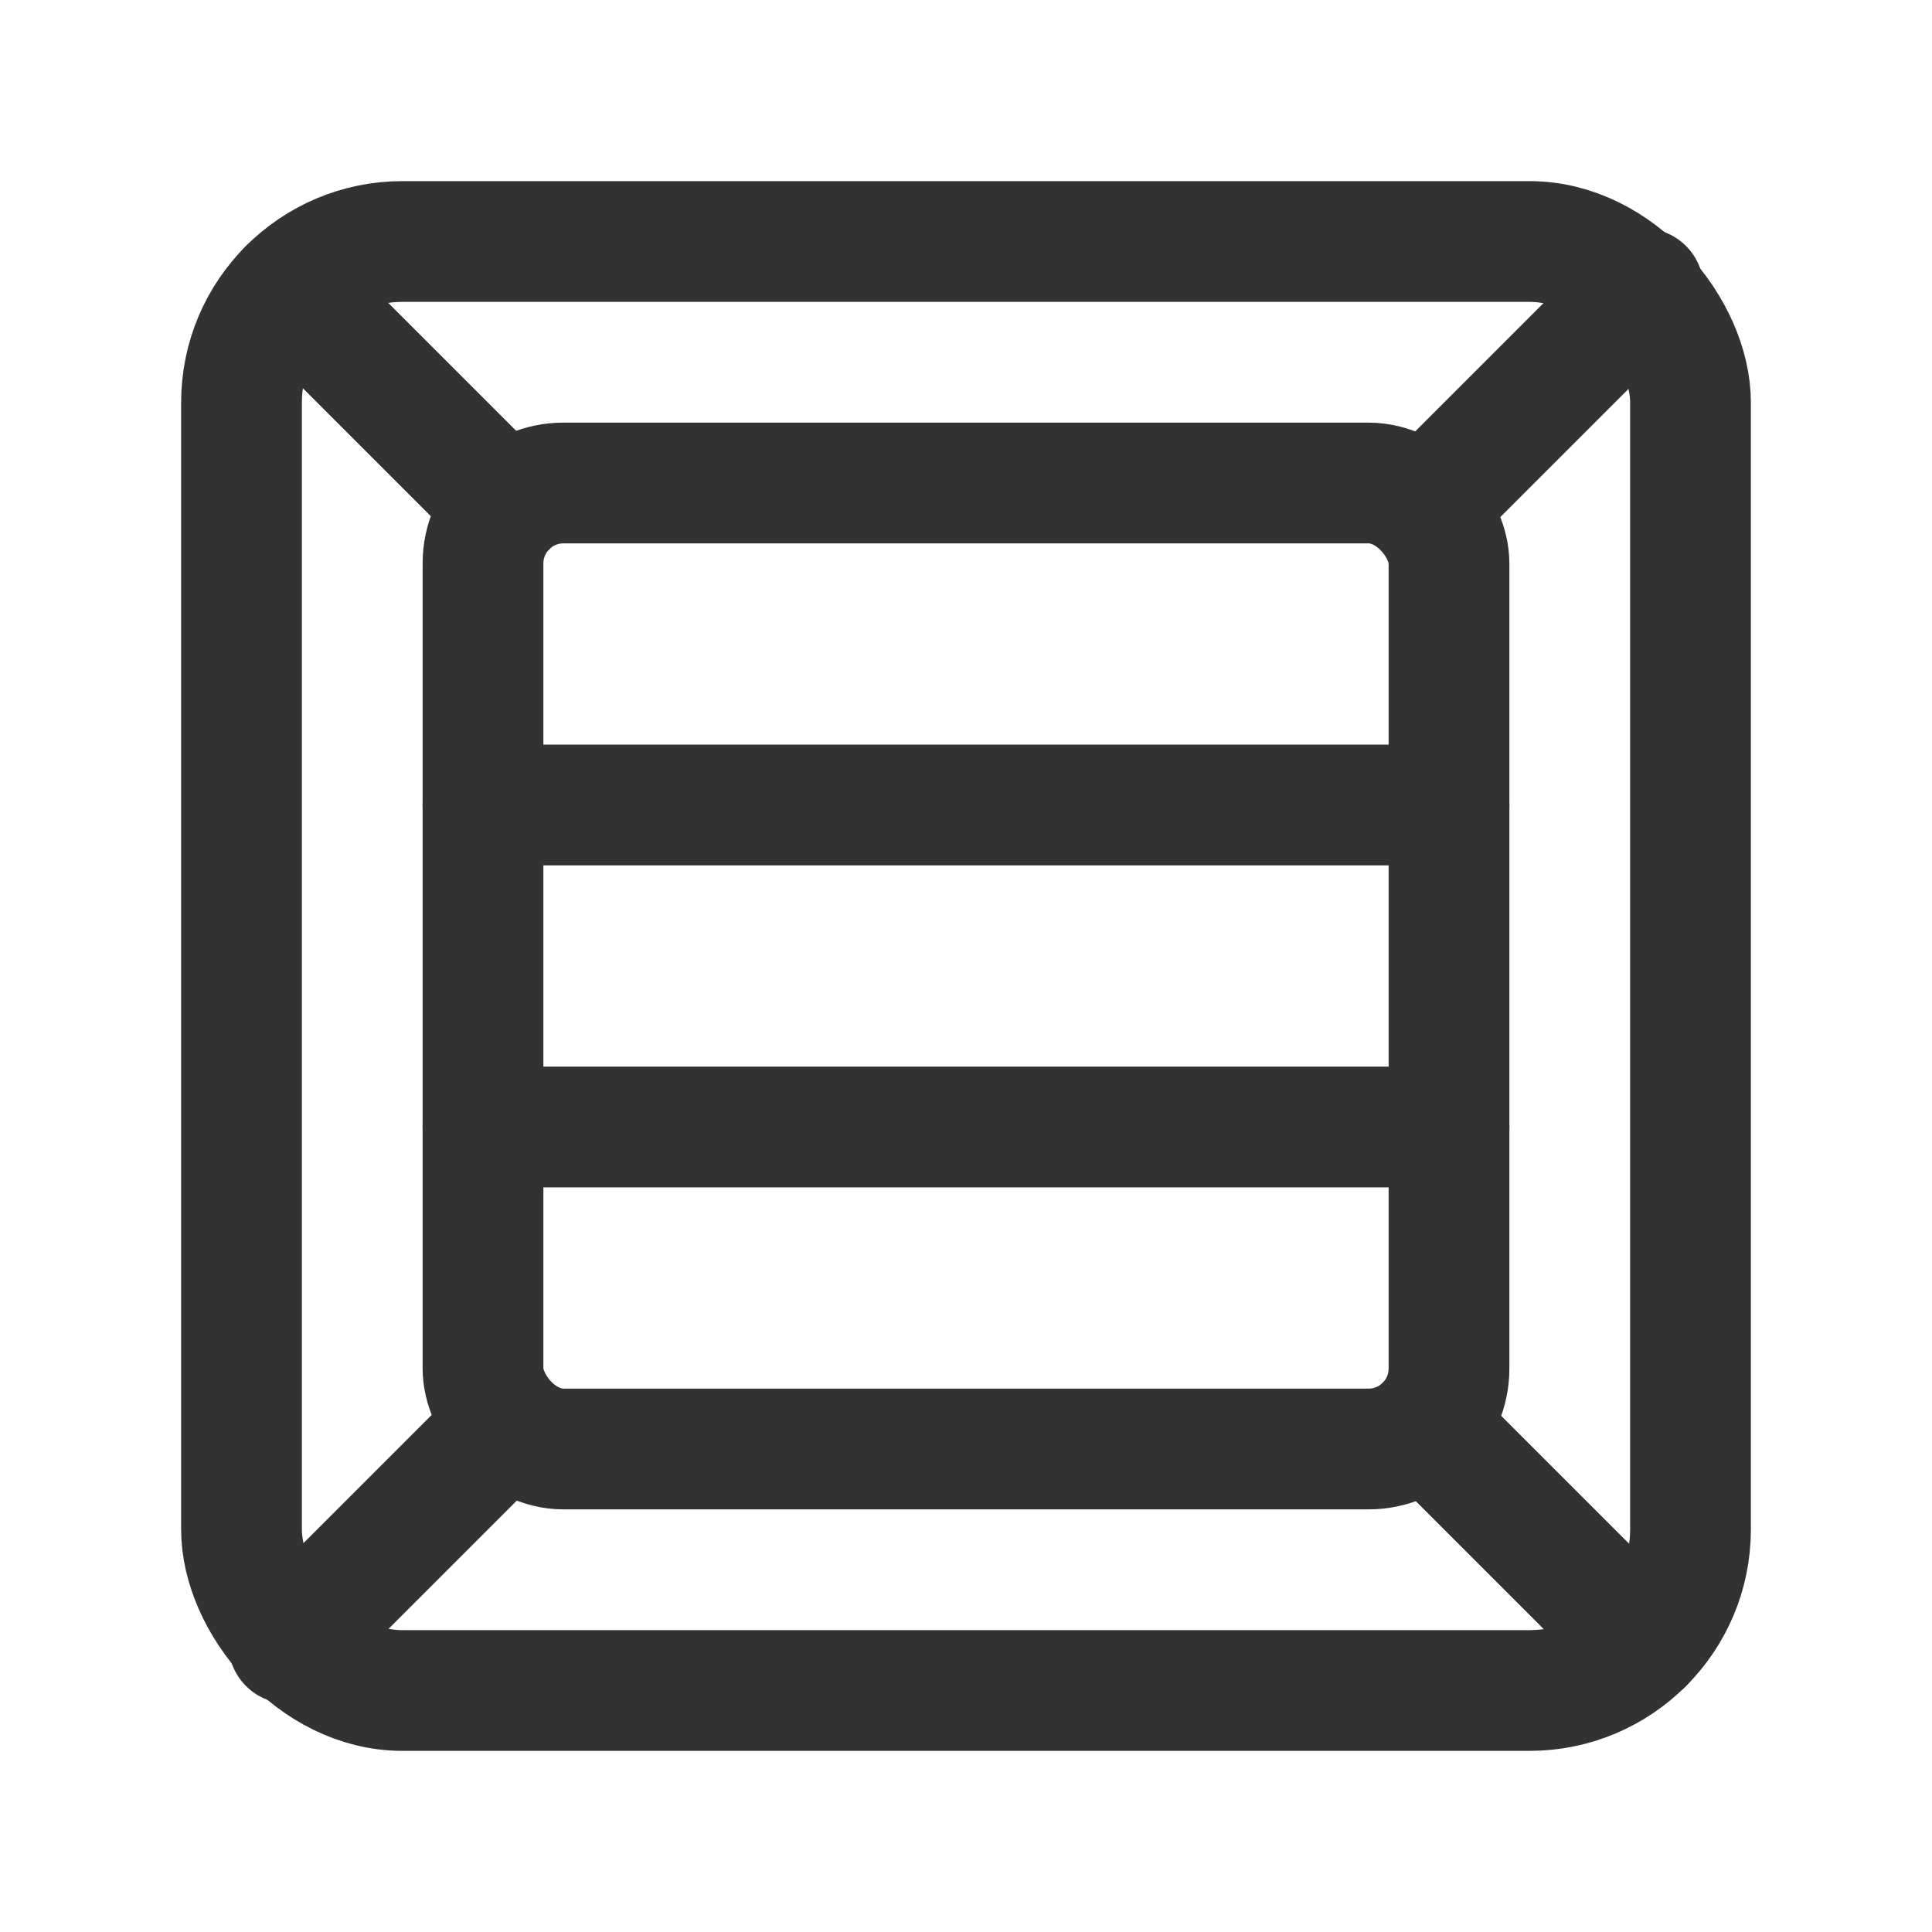<svg id="Layer_3" data-name="Layer 3" xmlns="http://www.w3.org/2000/svg" viewBox="0 0 24 24"><title>container-delivery</title><path d="M0,0H24V24H0Z" fill="none"/><path d="M0,0H24V24H0Z" fill="none"/><rect x="3" y="3" width="18" height="18" rx="2" stroke-width="1.5" stroke="#323232" stroke-linecap="round" stroke-linejoin="round" fill="none"/><rect x="6" y="6" width="12" height="12" rx="1" stroke-width="1.5" stroke="#323232" stroke-linecap="round" stroke-linejoin="round" fill="none"/><line x1="6" y1="10" x2="18" y2="10" fill="none" stroke="#323232" stroke-linecap="round" stroke-linejoin="round" stroke-width="1.5"/><line x1="18" y1="14" x2="6" y2="14" fill="none" stroke="#323232" stroke-linecap="round" stroke-linejoin="round" stroke-width="1.5"/><line x1="17.707" y1="17.707" x2="20.414" y2="20.414" fill="none" stroke="#323232" stroke-linecap="round" stroke-linejoin="round" stroke-width="1.5"/><line x1="6.293" y1="17.707" x2="3.586" y2="20.414" fill="none" stroke="#323232" stroke-linecap="round" stroke-linejoin="round" stroke-width="1.5"/><line x1="3.586" y1="3.586" x2="6.293" y2="6.293" fill="none" stroke="#323232" stroke-linecap="round" stroke-linejoin="round" stroke-width="1.5"/><line x1="17.707" y1="6.293" x2="20.414" y2="3.586" fill="none" stroke="#323232" stroke-linecap="round" stroke-linejoin="round" stroke-width="1.5"/></svg>